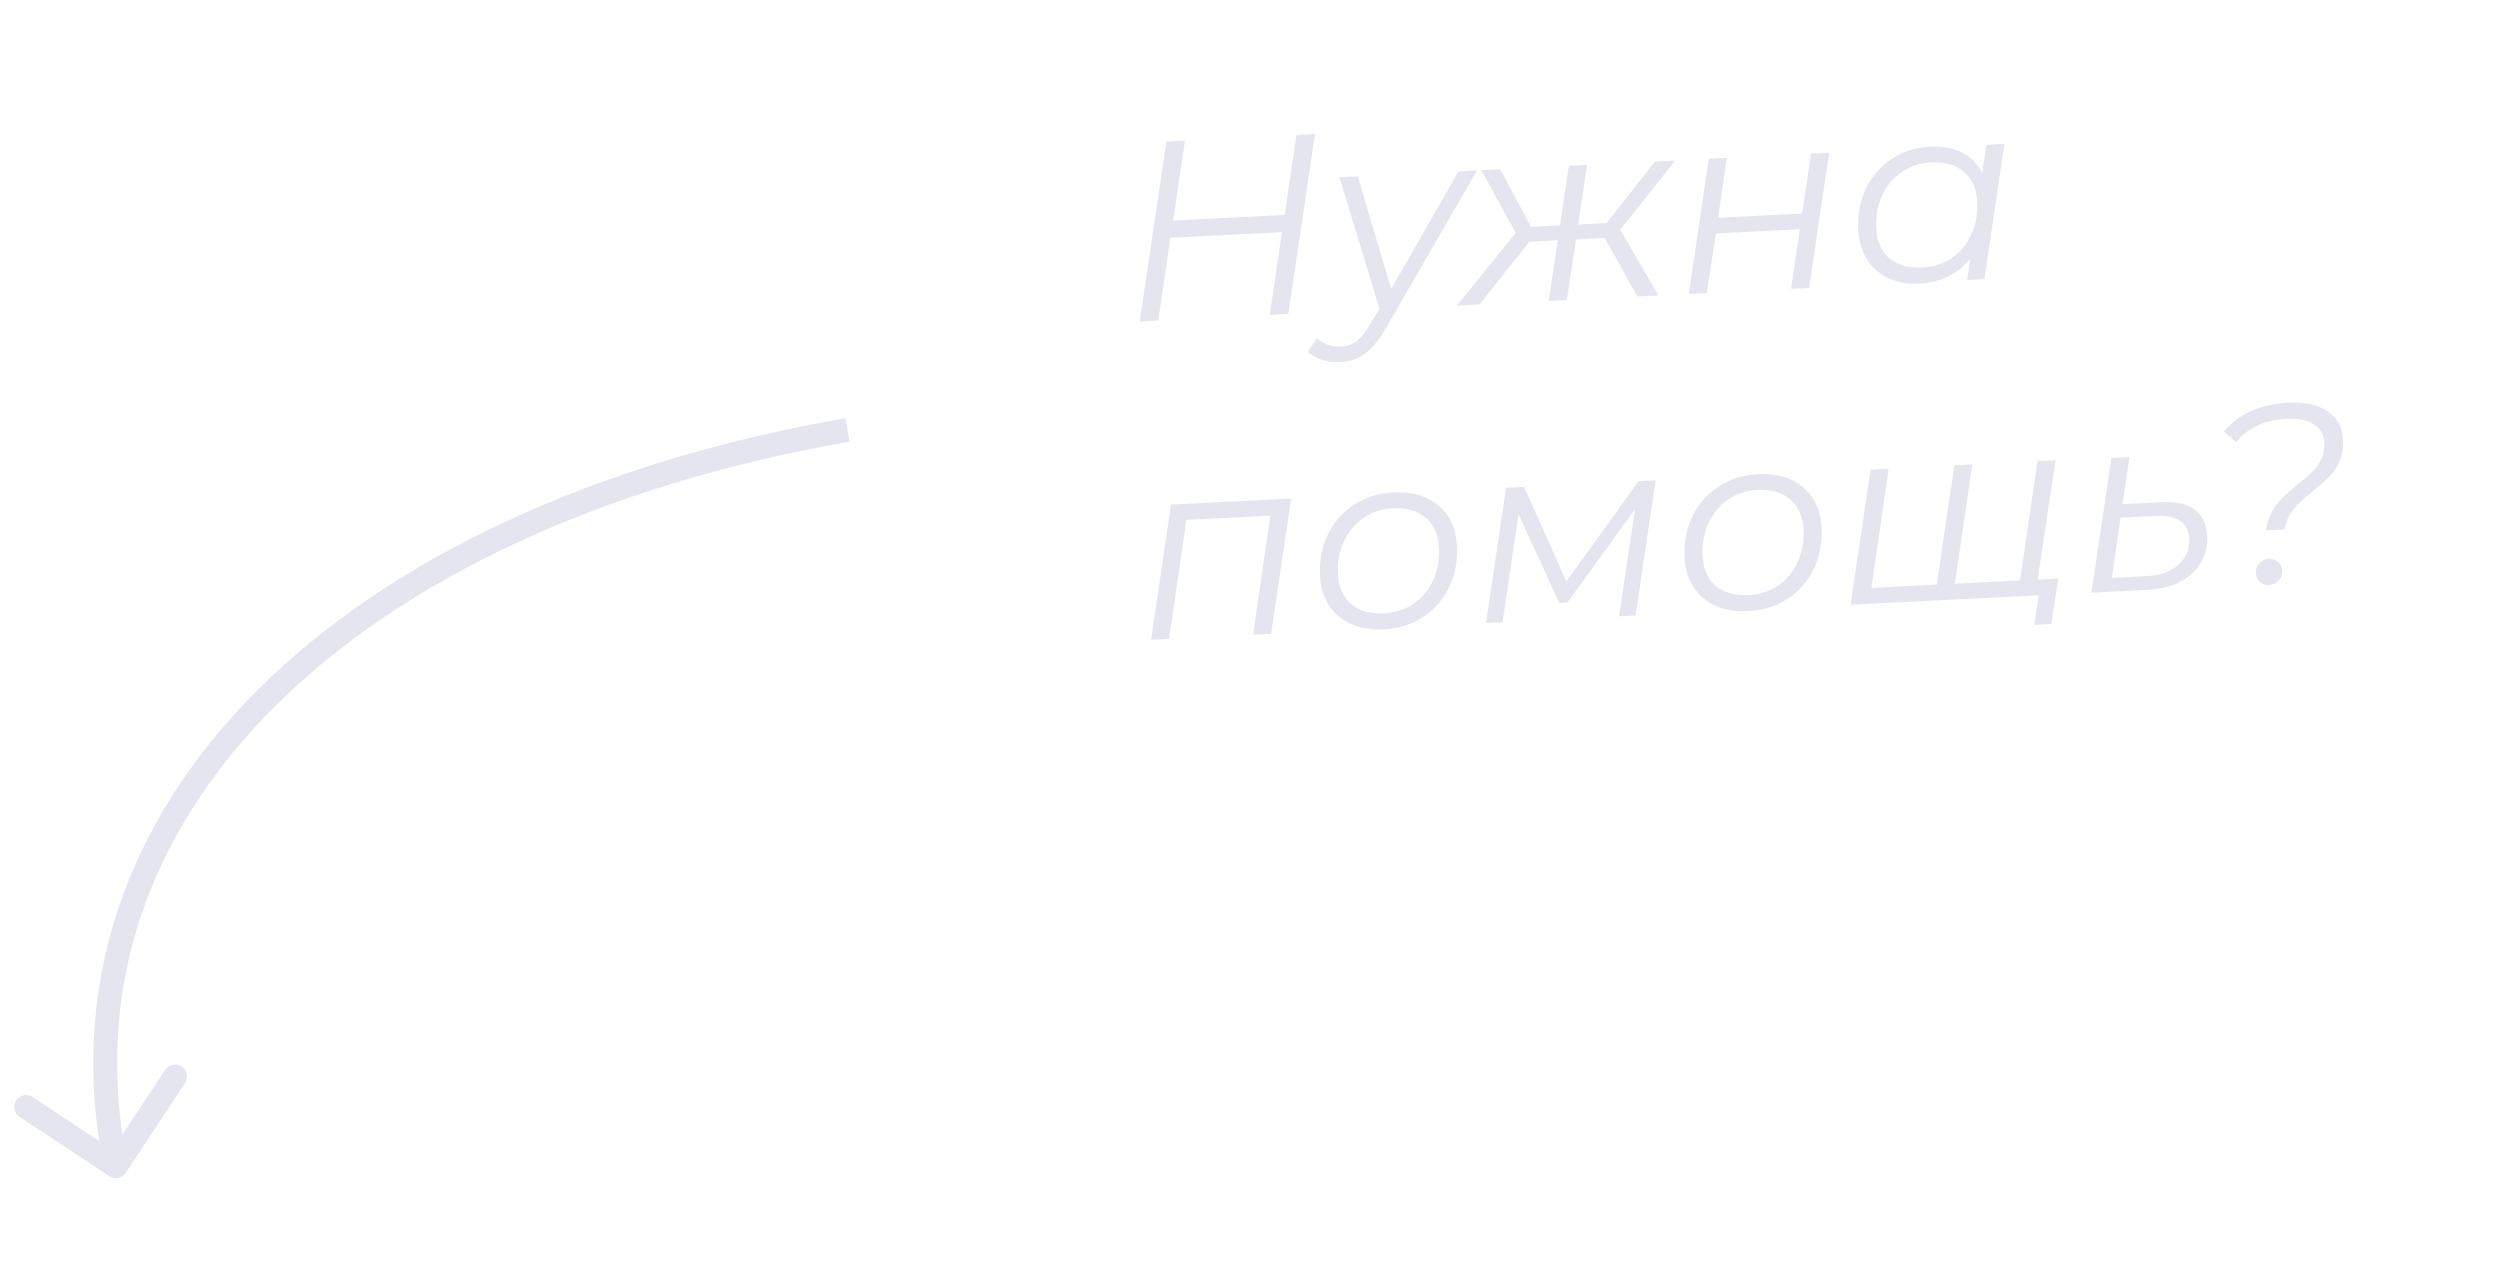 <svg width="157" height="80" viewBox="0 0 157 80" fill="none" xmlns="http://www.w3.org/2000/svg">
<path d="M82.583 8.421L80.906 19.719L79.739 19.778L80.504 14.581L73.505 14.931L72.74 20.128L71.573 20.186L73.251 8.889L74.417 8.83L73.675 13.85L80.674 13.499L81.416 8.48L82.583 8.421ZM92.762 10.699L87.101 20.498C86.629 21.312 86.177 21.88 85.745 22.2C85.313 22.532 84.788 22.713 84.17 22.744C83.765 22.764 83.378 22.714 83.009 22.594C82.64 22.484 82.349 22.317 82.135 22.093L82.7 21.231C83.104 21.617 83.61 21.795 84.217 21.764C84.59 21.746 84.92 21.628 85.208 21.41C85.497 21.193 85.788 20.826 86.082 20.309L86.629 19.385L84.117 11.132L85.268 11.074L87.368 18.146L91.596 10.758L92.762 10.699ZM101.75 14.43L104.151 18.555L102.824 18.622L100.782 14.943L98.976 15.034L98.398 18.843L97.263 18.9L97.826 15.091L96.052 15.18L92.917 19.118L91.495 19.189L95.191 14.63L93.023 10.686L94.222 10.626L96.149 14.246L97.971 14.155L98.52 10.411L99.671 10.353L99.106 14.098L100.895 14.008L103.938 10.14L105.216 10.075L101.75 14.43ZM107.312 9.971L108.446 9.914L107.898 13.674L113.171 13.41L113.736 9.649L114.87 9.592L113.613 18.082L112.479 18.139L113.028 14.394L107.755 14.658L107.189 18.403L106.055 18.46L107.312 9.971ZM125.878 9.041L124.621 17.53L123.534 17.585L123.739 16.245C123.357 16.713 122.895 17.083 122.353 17.356C121.812 17.628 121.205 17.782 120.534 17.815C119.82 17.851 119.179 17.739 118.611 17.479C118.042 17.219 117.59 16.831 117.255 16.313C116.919 15.786 116.732 15.159 116.696 14.435C116.649 13.487 116.808 12.624 117.175 11.848C117.553 11.07 118.093 10.451 118.796 9.988C119.499 9.515 120.298 9.256 121.193 9.212C121.992 9.172 122.671 9.298 123.23 9.59C123.789 9.872 124.205 10.3 124.48 10.873L124.743 9.098L125.878 9.041ZM120.723 16.797C121.416 16.762 122.031 16.566 122.568 16.207C123.105 15.839 123.513 15.348 123.792 14.736C124.081 14.113 124.207 13.429 124.17 12.683C124.129 11.863 123.852 11.236 123.339 10.802C122.836 10.357 122.148 10.157 121.274 10.201C120.582 10.235 119.967 10.437 119.43 10.806C118.893 11.174 118.48 11.67 118.191 12.293C117.912 12.906 117.791 13.585 117.828 14.33C117.869 15.15 118.141 15.778 118.643 16.212C119.156 16.645 119.85 16.84 120.723 16.797ZM81.086 31.309L79.829 39.798L78.694 39.855L79.778 32.383L74.504 32.648L73.421 40.119L72.286 40.176L73.543 31.686L81.086 31.309ZM86.893 39.525C86.126 39.563 85.448 39.453 84.858 39.194C84.268 38.925 83.8 38.531 83.454 38.015C83.117 37.487 82.931 36.866 82.896 36.152C82.848 35.204 83.013 34.342 83.391 33.564C83.769 32.787 84.314 32.167 85.028 31.704C85.752 31.23 86.577 30.97 87.504 30.923C88.676 30.865 89.619 31.138 90.332 31.743C91.057 32.347 91.446 33.193 91.501 34.28C91.548 35.228 91.383 36.096 91.006 36.884C90.629 37.661 90.078 38.286 89.354 38.761C88.641 39.224 87.82 39.478 86.893 39.525ZM86.923 38.514C87.615 38.479 88.23 38.283 88.768 37.925C89.305 37.556 89.713 37.066 89.992 36.454C90.281 35.831 90.407 35.146 90.369 34.4C90.328 33.58 90.051 32.953 89.538 32.52C89.035 32.075 88.347 31.874 87.474 31.918C86.781 31.953 86.166 32.154 85.63 32.523C85.093 32.892 84.68 33.388 84.391 34.011C84.111 34.623 83.99 35.302 84.028 36.048C84.069 36.868 84.341 37.495 84.843 37.929C85.356 38.363 86.049 38.558 86.923 38.514ZM103.975 30.163L102.718 38.652L101.68 38.704L102.673 31.99L98.433 37.842L97.921 37.867L95.367 32.292L94.361 39.071L93.322 39.123L94.579 30.633L95.714 30.576L98.366 36.515L102.905 30.216L103.975 30.163ZM109.787 38.378C109.019 38.417 108.341 38.307 107.751 38.048C107.161 37.778 106.693 37.385 106.347 36.868C106.011 36.341 105.825 35.72 105.789 35.006C105.741 34.058 105.906 33.195 106.284 32.418C106.662 31.641 107.207 31.021 107.921 30.558C108.645 30.084 109.47 29.823 110.397 29.777C111.569 29.718 112.512 29.992 113.226 30.597C113.95 31.201 114.34 32.047 114.394 33.133C114.441 34.082 114.277 34.95 113.9 35.737C113.522 36.515 112.971 37.14 112.247 37.614C111.534 38.077 110.713 38.332 109.787 38.378ZM109.816 37.368C110.508 37.333 111.123 37.137 111.661 36.779C112.198 36.41 112.606 35.92 112.885 35.308C113.174 34.684 113.3 34 113.263 33.254C113.222 32.434 112.945 31.807 112.432 31.373C111.929 30.929 111.24 30.728 110.367 30.772C109.674 30.806 109.06 31.008 108.523 31.377C107.986 31.745 107.573 32.241 107.284 32.865C107.005 33.477 106.884 34.156 106.921 34.901C106.962 35.722 107.234 36.349 107.736 36.783C108.249 37.217 108.942 37.411 109.816 37.368ZM129.09 28.905L127.817 37.396L116.215 37.976L117.472 29.487L118.607 29.43L117.524 36.918L121.631 36.712L122.73 29.224L123.864 29.167L122.765 36.655L126.856 36.45L127.955 28.962L129.09 28.905ZM129.253 36.33L128.82 39.188L127.749 39.241L128.025 37.385L126.618 37.456L126.776 36.454L129.253 36.33ZM135.666 31.54C137.552 31.445 138.532 32.149 138.608 33.651C138.64 34.291 138.503 34.863 138.197 35.37C137.902 35.865 137.462 36.261 136.879 36.557C136.306 36.842 135.63 37.004 134.853 37.043L131.337 37.219L132.596 28.762L133.73 28.705L133.301 31.658L135.666 31.54ZM134.809 36.18C135.64 36.139 136.301 35.903 136.792 35.472C137.283 35.031 137.512 34.475 137.478 33.804C137.453 33.303 137.264 32.939 136.911 32.711C136.567 32.472 136.055 32.369 135.373 32.403L133.168 32.514L132.62 36.29L134.809 36.18ZM142.3 33.306C142.363 32.865 142.493 32.474 142.689 32.133C142.885 31.782 143.106 31.488 143.35 31.251C143.605 31.003 143.932 30.715 144.332 30.385C144.722 30.077 145.024 29.816 145.238 29.603C145.462 29.389 145.642 29.134 145.777 28.839C145.922 28.543 145.985 28.209 145.967 27.836C145.94 27.314 145.723 26.919 145.315 26.651C144.917 26.383 144.35 26.267 143.615 26.304C142.912 26.339 142.299 26.476 141.777 26.716C141.266 26.955 140.819 27.303 140.436 27.761L139.65 27.111C140.093 26.566 140.654 26.137 141.332 25.825C142.022 25.513 142.819 25.334 143.724 25.289C144.747 25.238 145.562 25.416 146.17 25.823C146.778 26.231 147.101 26.823 147.14 27.601C147.166 28.112 147.098 28.559 146.935 28.941C146.773 29.323 146.564 29.643 146.31 29.901C146.056 30.16 145.714 30.465 145.283 30.818C144.749 31.24 144.335 31.624 144.043 31.969C143.75 32.315 143.564 32.741 143.482 33.247L142.3 33.306ZM142.504 36.74C142.28 36.752 142.084 36.687 141.917 36.545C141.76 36.393 141.676 36.21 141.665 35.997C141.653 35.752 141.723 35.546 141.875 35.378C142.037 35.199 142.24 35.103 142.485 35.091C142.709 35.08 142.899 35.145 143.056 35.287C143.223 35.428 143.312 35.605 143.322 35.818C143.335 36.063 143.26 36.275 143.098 36.454C142.947 36.633 142.749 36.728 142.504 36.74Z" fill="#E5E5F0"/>
<path d="M7.901 73.65C7.673 73.996 7.208 74.091 6.862 73.863L1.228 70.145C0.883 69.917 0.787 69.452 1.015 69.106C1.244 68.76 1.709 68.665 2.054 68.893L7.062 72.198L10.367 67.19C10.595 66.844 11.06 66.749 11.406 66.977C11.752 67.205 11.847 67.67 11.619 68.016L7.901 73.65ZM53.348 27.739C37.702 30.471 25.234 36.42 17.255 44.373C9.294 52.309 5.788 62.244 8.01 73.086L6.541 73.387C4.206 61.993 7.921 51.56 16.196 43.311C24.453 35.081 37.236 29.029 53.09 26.261L53.348 27.739Z" fill="#E5E5F0"/>
</svg>
